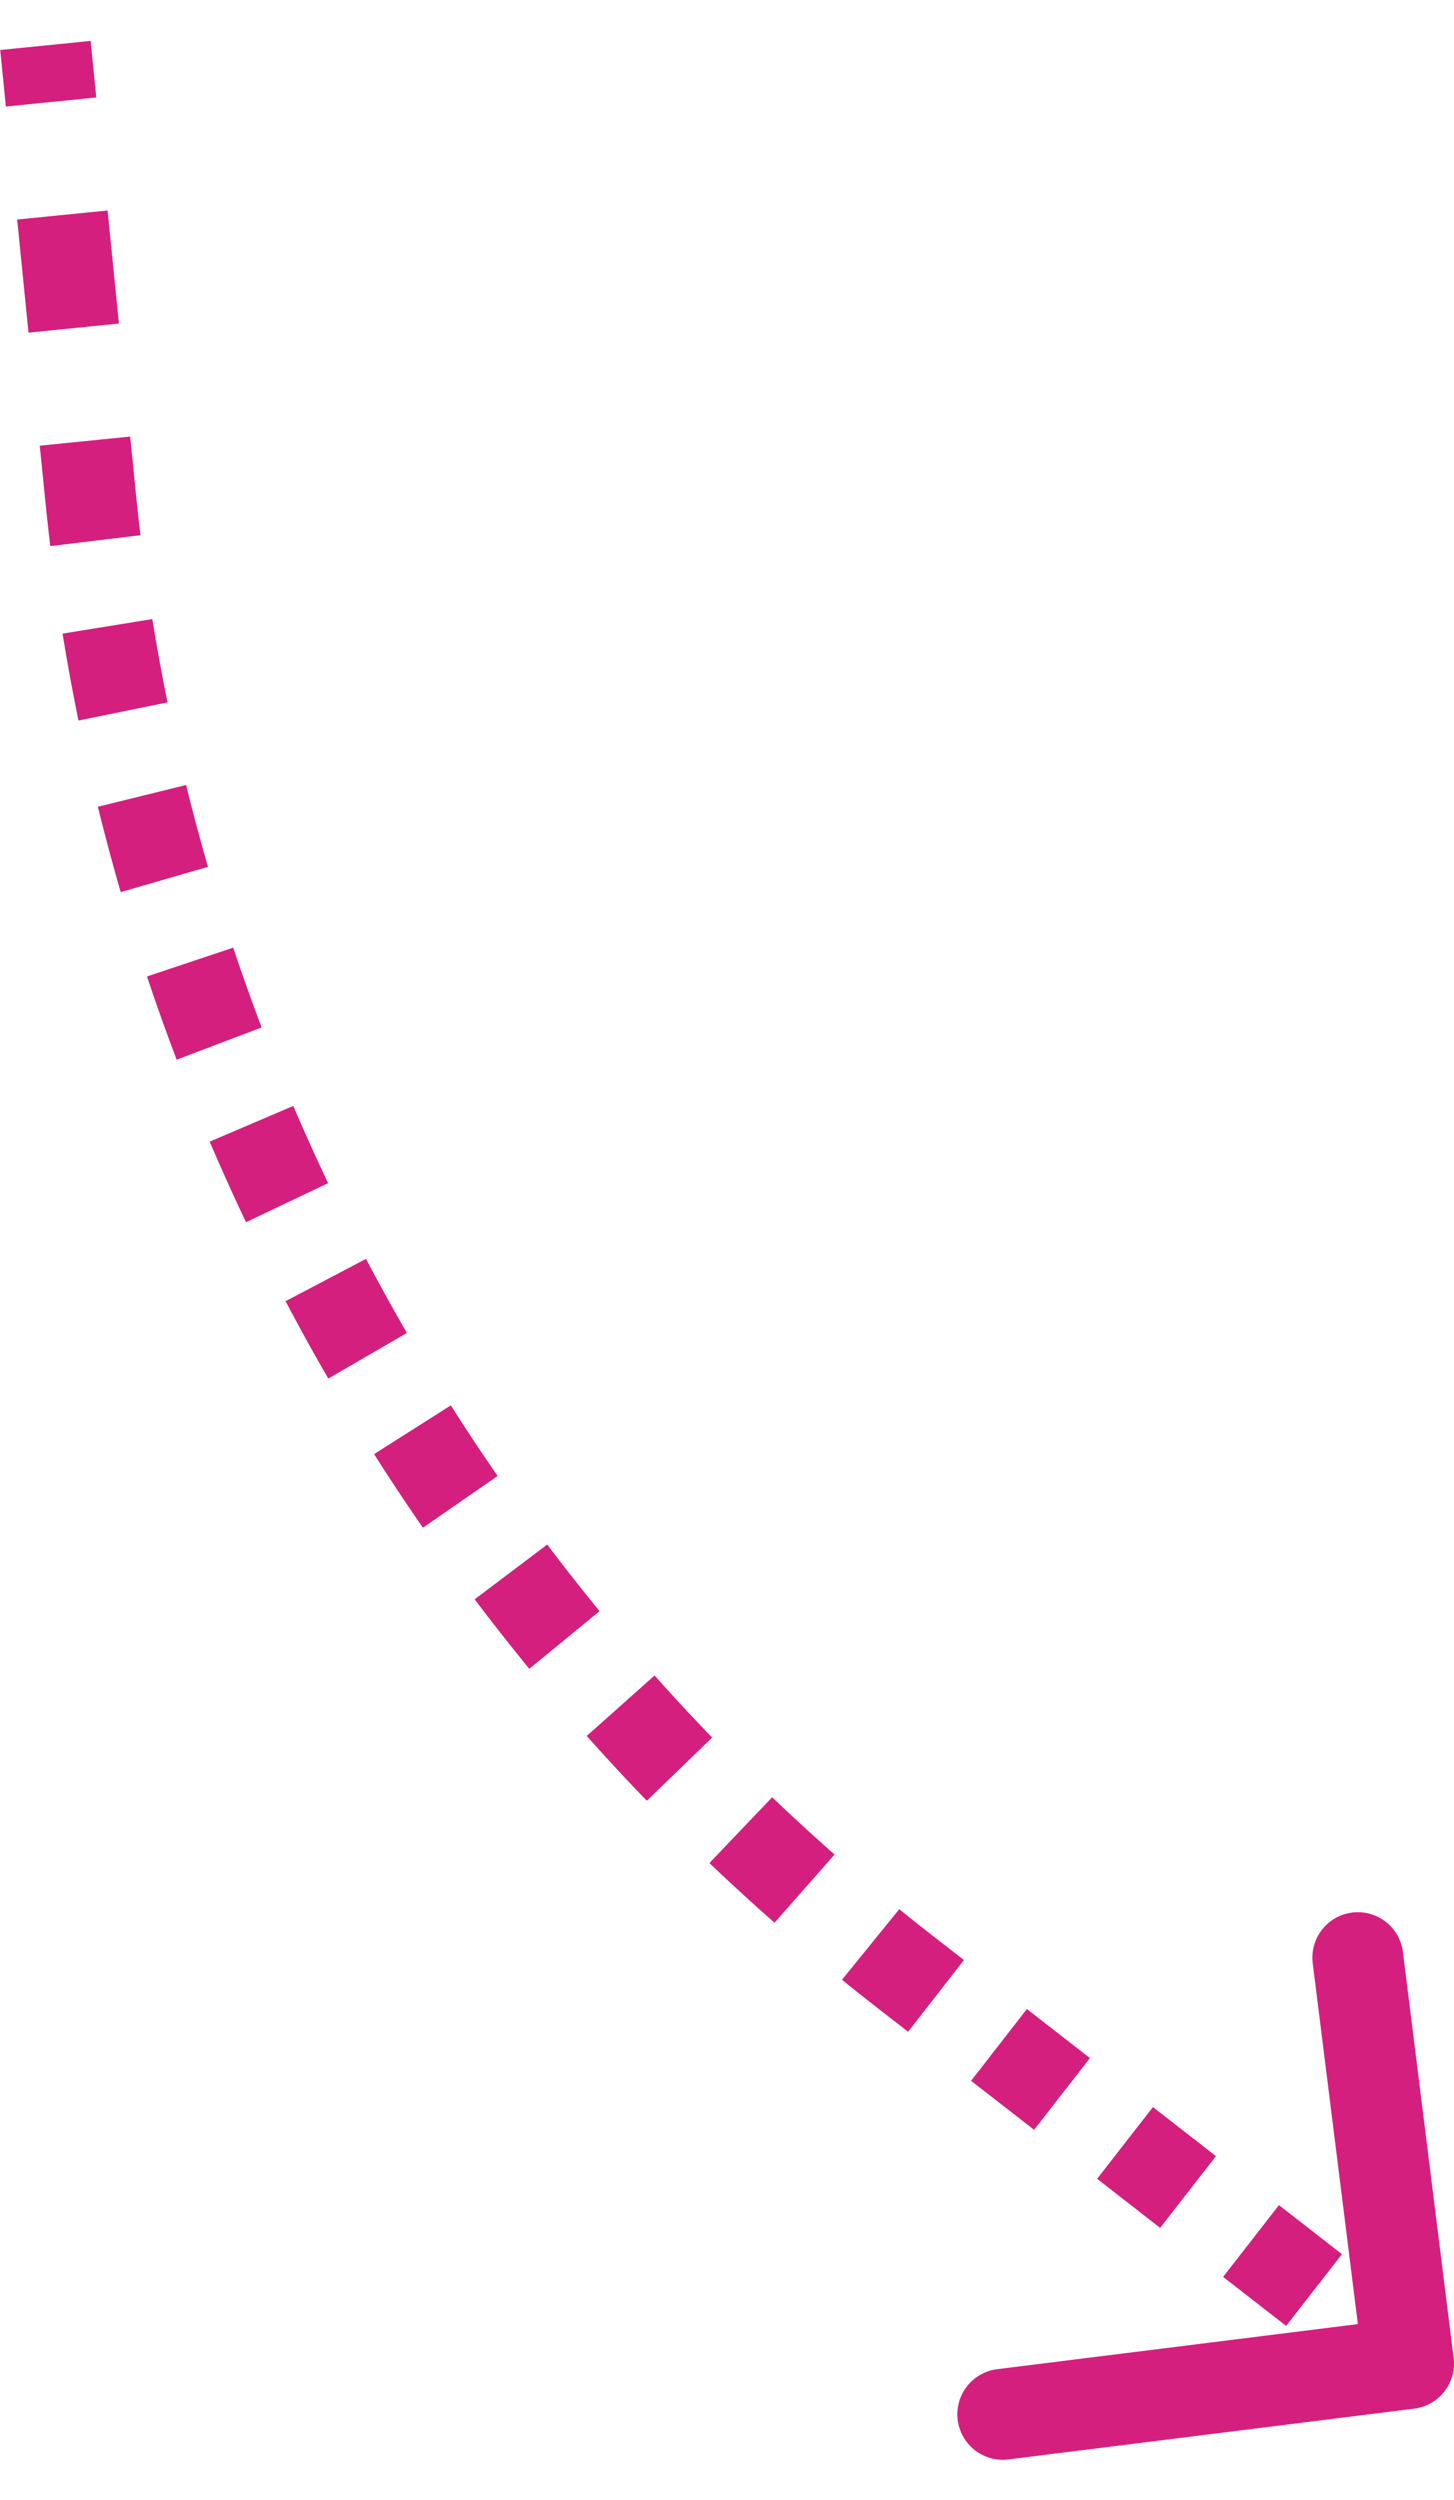 <svg width="32" height="55" fill="none" xmlns="http://www.w3.org/2000/svg"><path d="M31.992 51.876a1 1 0 01-.868 1.116l-8.93 1.117a1 1 0 11-.248-1.985l7.938-.992-.993-7.938a1 1 0 111.985-.248l1.116 8.93zM1.995 10.949l.995-.1-.995.1zm17.911 32.423l-.613.789.613-.79zm10.48 9.417l-.693-.539 1.228-1.579.693.54-1.228 1.578zm-2.08-1.617l-1.387-1.079 1.228-1.579 1.387 1.079-1.228 1.578zm-2.773-2.157l-1.387-1.08 1.228-1.578 1.387 1.079-1.228 1.578zm-2.774-2.158l-1.387-1.078L22.6 44.2l1.387 1.079-1.228 1.578zM19.986 44.7l-.694-.539 1.228-1.579.694.54-1.228 1.578zm-.694-.539c-.256-.2-.51-.4-.761-.605l1.26-1.553c.24.195.484.388.73.58l-1.229 1.578zm-2.246-1.86a48.006 48.006 0 01-1.433-1.313l1.381-1.447c.449.429.907.848 1.373 1.26l-1.321 1.5zm-2.812-2.684c-.45-.466-.891-.942-1.321-1.425l1.493-1.33c.413.463.835.919 1.267 1.366l-1.439 1.39zm-2.585-2.903a47.833 47.833 0 01-1.202-1.528l1.597-1.205c.373.496.758.984 1.152 1.465l-1.546 1.268zm-2.341-3.103a47.991 47.991 0 01-1.075-1.62l1.689-1.072a46.12 46.12 0 001.03 1.553l-1.644 1.139zm-2.083-3.282a48.003 48.003 0 01-.94-1.702l1.77-.931c.29.55.59 1.093.9 1.63l-1.73 1.003zm-1.81-3.44a47.962 47.962 0 01-.8-1.772l1.84-.786c.244.572.5 1.138.766 1.699l-1.806.859zm-1.527-3.575a47.987 47.987 0 01-.653-1.831l1.897-.634c.197.59.406 1.174.626 1.755l-1.87.71zm-1.231-3.687a47.98 47.98 0 01-.503-1.878l1.942-.478c.148.604.309 1.203.482 1.8l-1.921.556zm-.93-3.775a48.022 48.022 0 01-.35-1.912l1.975-.32c.1.614.211 1.225.335 1.833l-1.96.399zm-.62-3.837A48 48 0 011 11.048l1.99-.199c.03.31.065.618.102.926l-1.986.24zM1 11.048L.875 9.805l1.99-.2.125 1.244-1.99.2zm-.373-3.73L.378 4.83l1.99-.199.249 2.487-1.99.2zM.129 2.342L.005 1.1l1.99-.2.124 1.244-1.99.2z" fill="#D41F7E"/></svg>